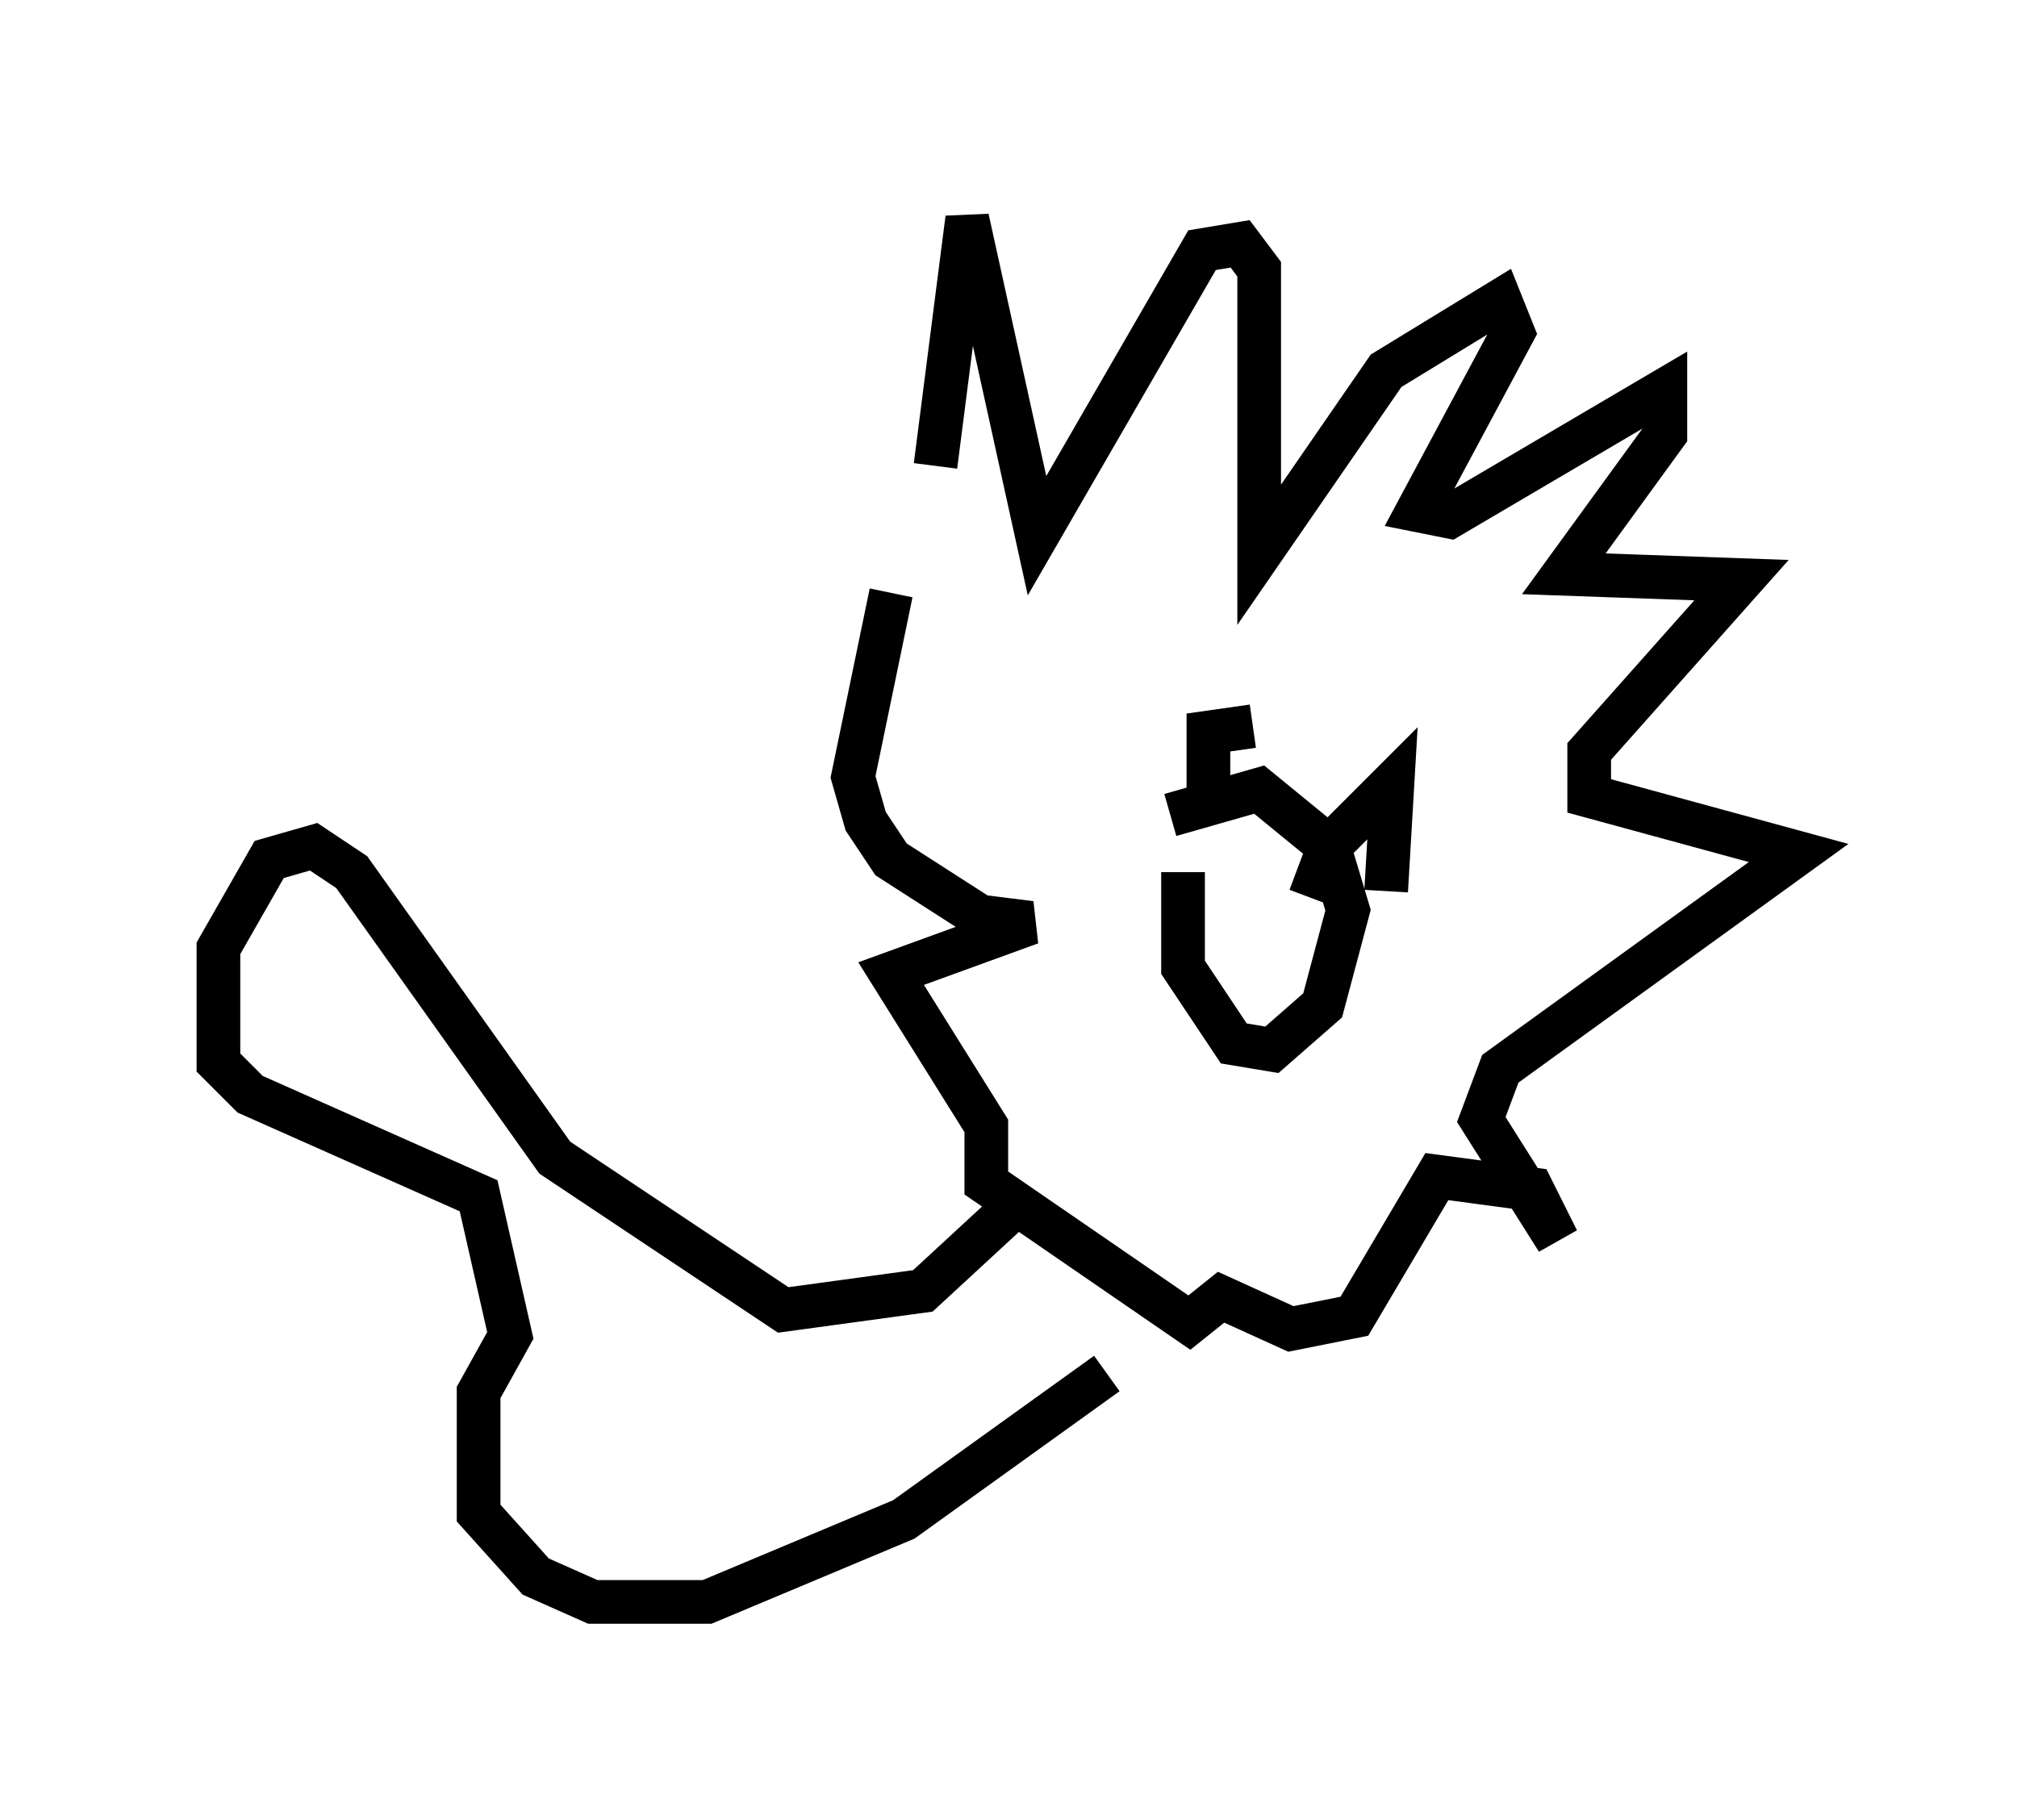 <?xml version="1.0" encoding="utf-8" ?>
<svg baseProfile="full" height="41.665" version="1.1" width="46.168" xmlns="http://www.w3.org/2000/svg" xmlns:ev="http://www.w3.org/2001/xml-events" xmlns:xlink="http://www.w3.org/1999/xlink"><defs /><rect fill="white" height="41.665" width="46.168" x="0" y="0" /><path d="M21.413, 15.894 m0.0, -5.229 l0.726, -5.665 1.598, 7.263 l3.777, -6.536 0.872, -0.145 l0.436, 0.581 0.0, 6.536 l2.905, -4.212 2.615, -1.598 l0.291, 0.726 -2.179, 4.067 l0.726, 0.145 4.939, -2.905 l0.0, 1.017 -2.324, 3.196 l4.067, 0.145 -3.486, 3.922 l0.0, 1.017 4.793, 1.307 l-6.827, 4.939 -0.436, 1.162 l1.743, 2.76 -0.581, -1.162 l-2.179, -0.291 -1.888, 3.196 l-1.453, 0.291 -1.598, -0.726 l-0.726, 0.581 -4.648, -3.196 l0.0, -1.307 -2.179, -3.486 l3.196, -1.162 -1.162, -0.145 l-2.034, -1.307 -0.581, -0.872 l-0.291, -1.017 0.872, -4.212 m6.391, 5.084 l2.034, -0.581 1.598, 1.307 l0.436, 1.453 -0.581, 2.179 l-1.162, 1.017 -0.872, -0.145 l-1.162, -1.743 0.0, -2.179 m0.581, -1.453 l0.0, -1.743 1.017, -0.145 m1.307, 3.922 l0.436, -1.162 1.453, -1.453 l-0.145, 2.469 m-1.017, 0.581 l0.0, 0.0 m-2.179, 0.872 l0.0, 0.0 m-5.52, 5.955 l-1.888, 1.743 -3.196, 0.436 l-5.229, -3.486 -4.648, -6.536 l-0.872, -0.581 -1.017, 0.291 l-1.162, 2.034 0.0, 2.615 l0.726, 0.726 5.229, 2.324 l0.726, 3.196 -0.726, 1.307 l0.0, 2.76 1.307, 1.453 l1.307, 0.581 2.615, 0.0 l4.503, -1.888 4.648, -3.341 " fill="none" stroke="black" stroke-width="1" /></svg>
